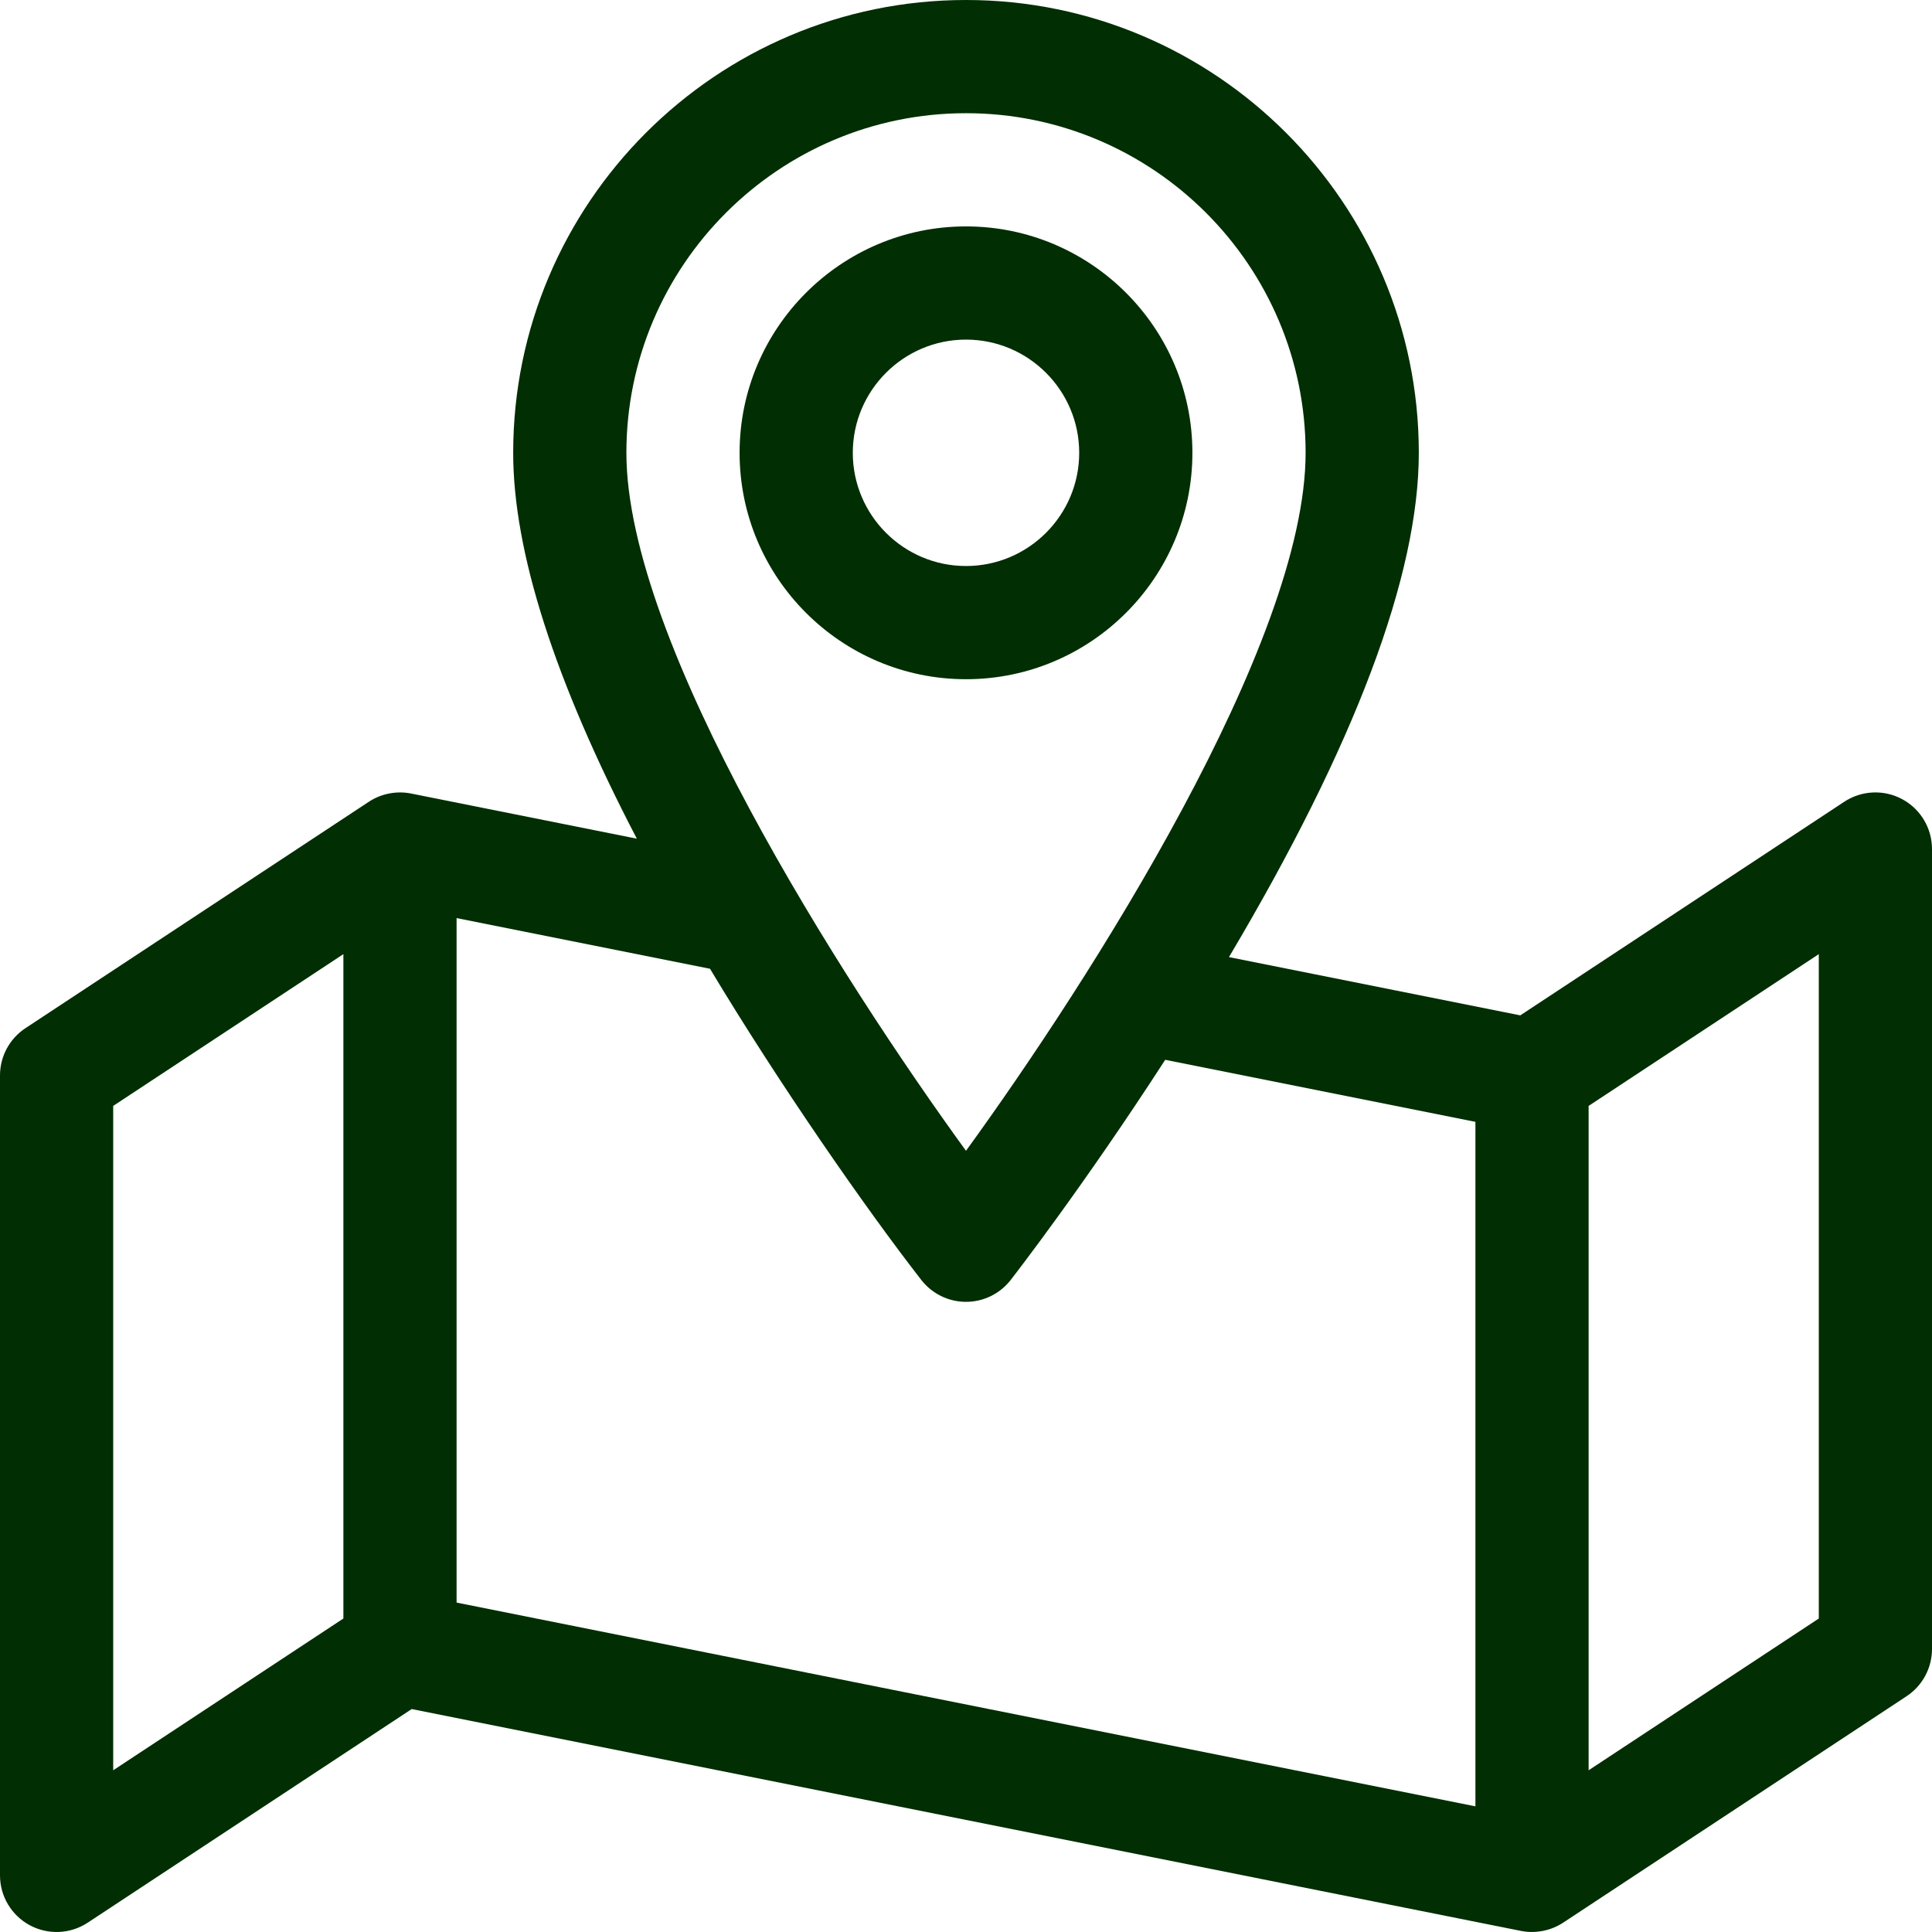 <svg id="Capa_1" enable-background="new 0 0 512 512" height="512" viewBox="0 0 512 512" width="512" xmlns="http://www.w3.org/2000/svg" fill="#012e02"><g><path d="m316 120c0-33.084-26.916-60-60-60s-60 26.916-60 60 26.916 60 60 60 60-26.916 60-60zm-90 0c0-16.542 13.458-30 30-30s30 13.458 30 30-13.458 30-30 30-30-13.458-30-30z"/><path d="m504.111 211.793c-4.856-2.616-10.761-2.353-15.368.684l-85.85 56.604-77.206-15.441c33.384-56.2 50.313-101.139 50.313-133.64 0-66.168-53.832-120-120-120s-120 53.832-120 120c0 26.205 11.008 60.499 32.768 102.257l-59.826-11.965c-3.82-.763-7.905.014-11.198 2.186l-91 60c-4.211 2.775-6.744 7.48-6.744 12.522v212c0 5.518 3.03 10.591 7.889 13.207 4.845 2.609 10.749 2.362 15.368-.684l85.85-56.604 293.952 58.79c3.939.788 8.026-.095 11.198-2.186l91-60c4.21-2.776 6.743-7.481 6.743-12.523v-212c0-5.518-3.03-10.591-7.889-13.207zm-248.111-181.793c49.626 0 90 40.374 90 90 0 50.428-57.052 139.554-90.003 184.976-32.95-45.401-89.997-134.496-89.997-184.976 0-49.626 40.374-90 90-90zm-11.84 309.209c2.842 3.654 7.211 5.791 11.84 5.791s8.998-2.137 11.84-5.791c.919-1.181 19.414-25.039 40.957-58.353l82.203 16.441v181.406l-270-54v-181.406l67.156 13.431c18.36 30.585 41.266 63.542 56.004 82.481zm-214.16-46.132 61-40.22v176.066l-61 40.22zm452 135.846-61 40.22v-176.066l61-40.22z"/></g></svg>
